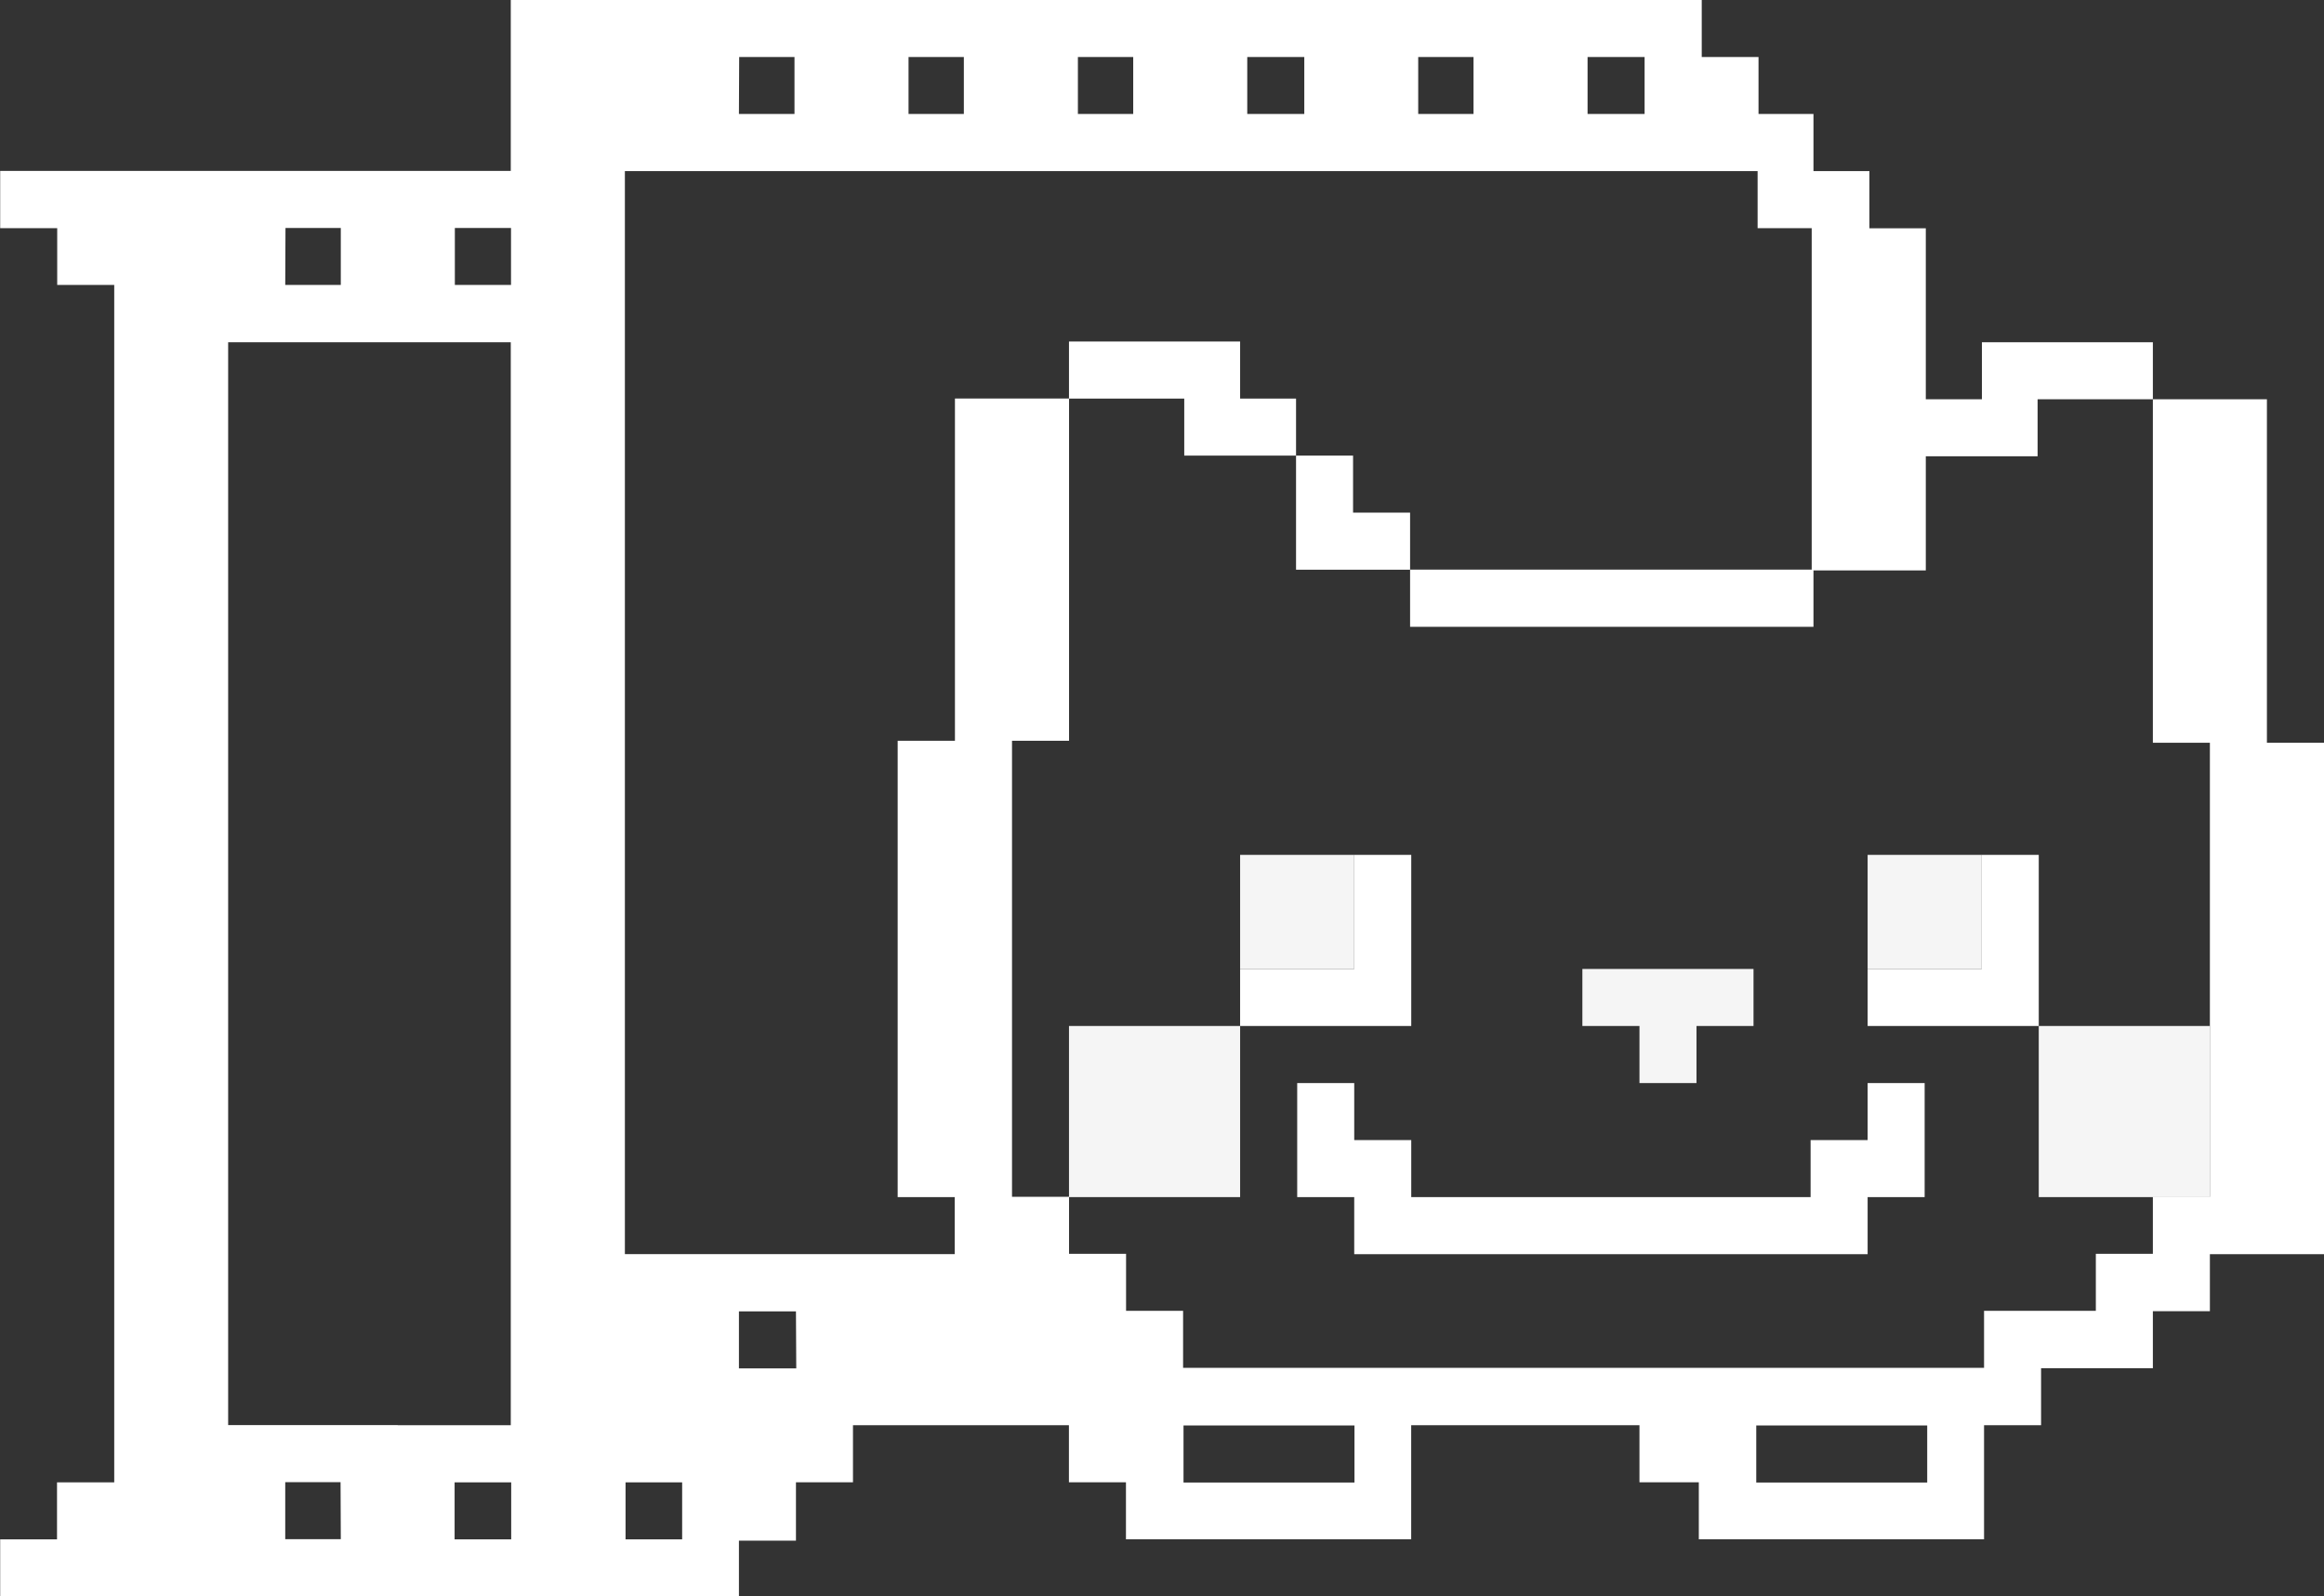 <svg xmlns="http://www.w3.org/2000/svg" viewBox="0 0 380.65 261.5"><rect x="0" y="0" width="380.65" height="261.5" fill="#333333" stroke="none"/><defs><style>.cls-1{fill:#f5f5f5;}.cls-2{fill:#fff;}</style></defs><rect class="cls-1" x="175.09" y="168.06" width="28.03" height="28.03"/><polygon class="cls-1" points="259.18 168.06 268.53 168.06 268.53 177.41 277.87 177.41 277.87 168.06 287.21 168.06 287.21 158.72 259.18 158.72 259.18 168.06"/><rect class="cls-1" x="333.93" y="168.06" width="28.03" height="28.03"/><rect class="cls-1" x="203.12" y="140.03" width="18.69" height="18.69"/><rect class="cls-1" x="305.9" y="140.03" width="18.69" height="18.69"/><polygon class="cls-2" points="193.97 74.63 212.28 74.63 212.28 65.29 203.12 65.29 203.12 55.94 175.09 55.94 175.09 65.29 193.97 65.29 193.97 74.63"/><polygon class="cls-2" points="221.62 83.97 221.62 74.63 212.28 74.63 212.28 93.32 221.62 93.32 230.96 93.32 230.96 83.97 221.62 83.97"/><path class="cls-2" d="M384.27,182V125.73H365.59V182h9.34v74.37h-9.34v9.34h-9.34v9.34H337.94v9.34H206.75v-9.34h-9.34v-9.34h-9.34v-9.34h-9.34V181.67h9.34V125.61H169.38v56.06H160v74.75h9.34v9.34H115.32V88.36H300.85V97.7h8.86v55.94H243.93V163H310v-9.23H328.4V135.07h18.31v-9.34h18.88v-9.34h-28v9.34H328.4v-28h-9.24V88.36H310V79h-9V69.67H291.7V60.33H96.63v28H13V97.7h9.34V107h9.34V303.14H22.31v9.34H13v9.34H134V312.7h9.34v-9.57h9.34v-9.34h35.37v9.34h9.34v9.34h46.72V293.79H281.5v9.34h9.72v9.34h46.72V293.79h9.34v-9.34h18.31v-9.34h9.34v-9.34h18.69V182ZM273,69.67h9.34V79H273Zm-27.74,0h9.06V79h-9.06Zm-28,0h9.34V79h-9.34Zm-27.74,0h9.06V79h-9.06Zm-27.74,0h9.06V79h-9.06Zm-27.74,0h9.06V79H134Zm-46.57,28h9.2V107h-9.2Zm-27.74,0h9.06V107H59.69Zm9.06,214.78H59.69v-9.34h9.06Zm9.34-18.69H50.34V116.39H96.63V293.79H78.09ZM96.7,312.48H87.43v-9.34H96.7Zm28,0h-9.27v-9.34h9.27Zm18.69-28H134v-9.34h9.34Zm91.43,18.69h-28v-9.34h28Zm93.81,0h-28v-9.34h28Z" transform="translate(-12.97 -60.33)"/><polygon class="cls-2" points="305.9 186.75 296.56 186.75 296.56 196.09 287.21 196.09 277.87 196.09 231.15 196.09 231.15 186.75 221.81 186.75 221.81 177.41 212.47 177.41 212.47 196.09 221.81 196.09 221.81 205.44 231.15 205.44 277.87 205.44 287.21 205.44 296.56 205.44 305.9 205.44 305.9 196.09 315.24 196.09 315.24 177.41 305.9 177.41 305.9 186.75"/><polygon class="cls-2" points="231.15 158.72 231.15 140.03 221.81 140.03 221.81 158.72 203.12 158.72 203.12 168.06 231.15 168.06 231.15 158.72"/><polygon class="cls-2" points="324.59 158.72 305.9 158.72 305.9 168.06 333.93 168.06 333.93 158.72 333.93 140.03 324.59 140.03 324.59 158.72"/></svg>
